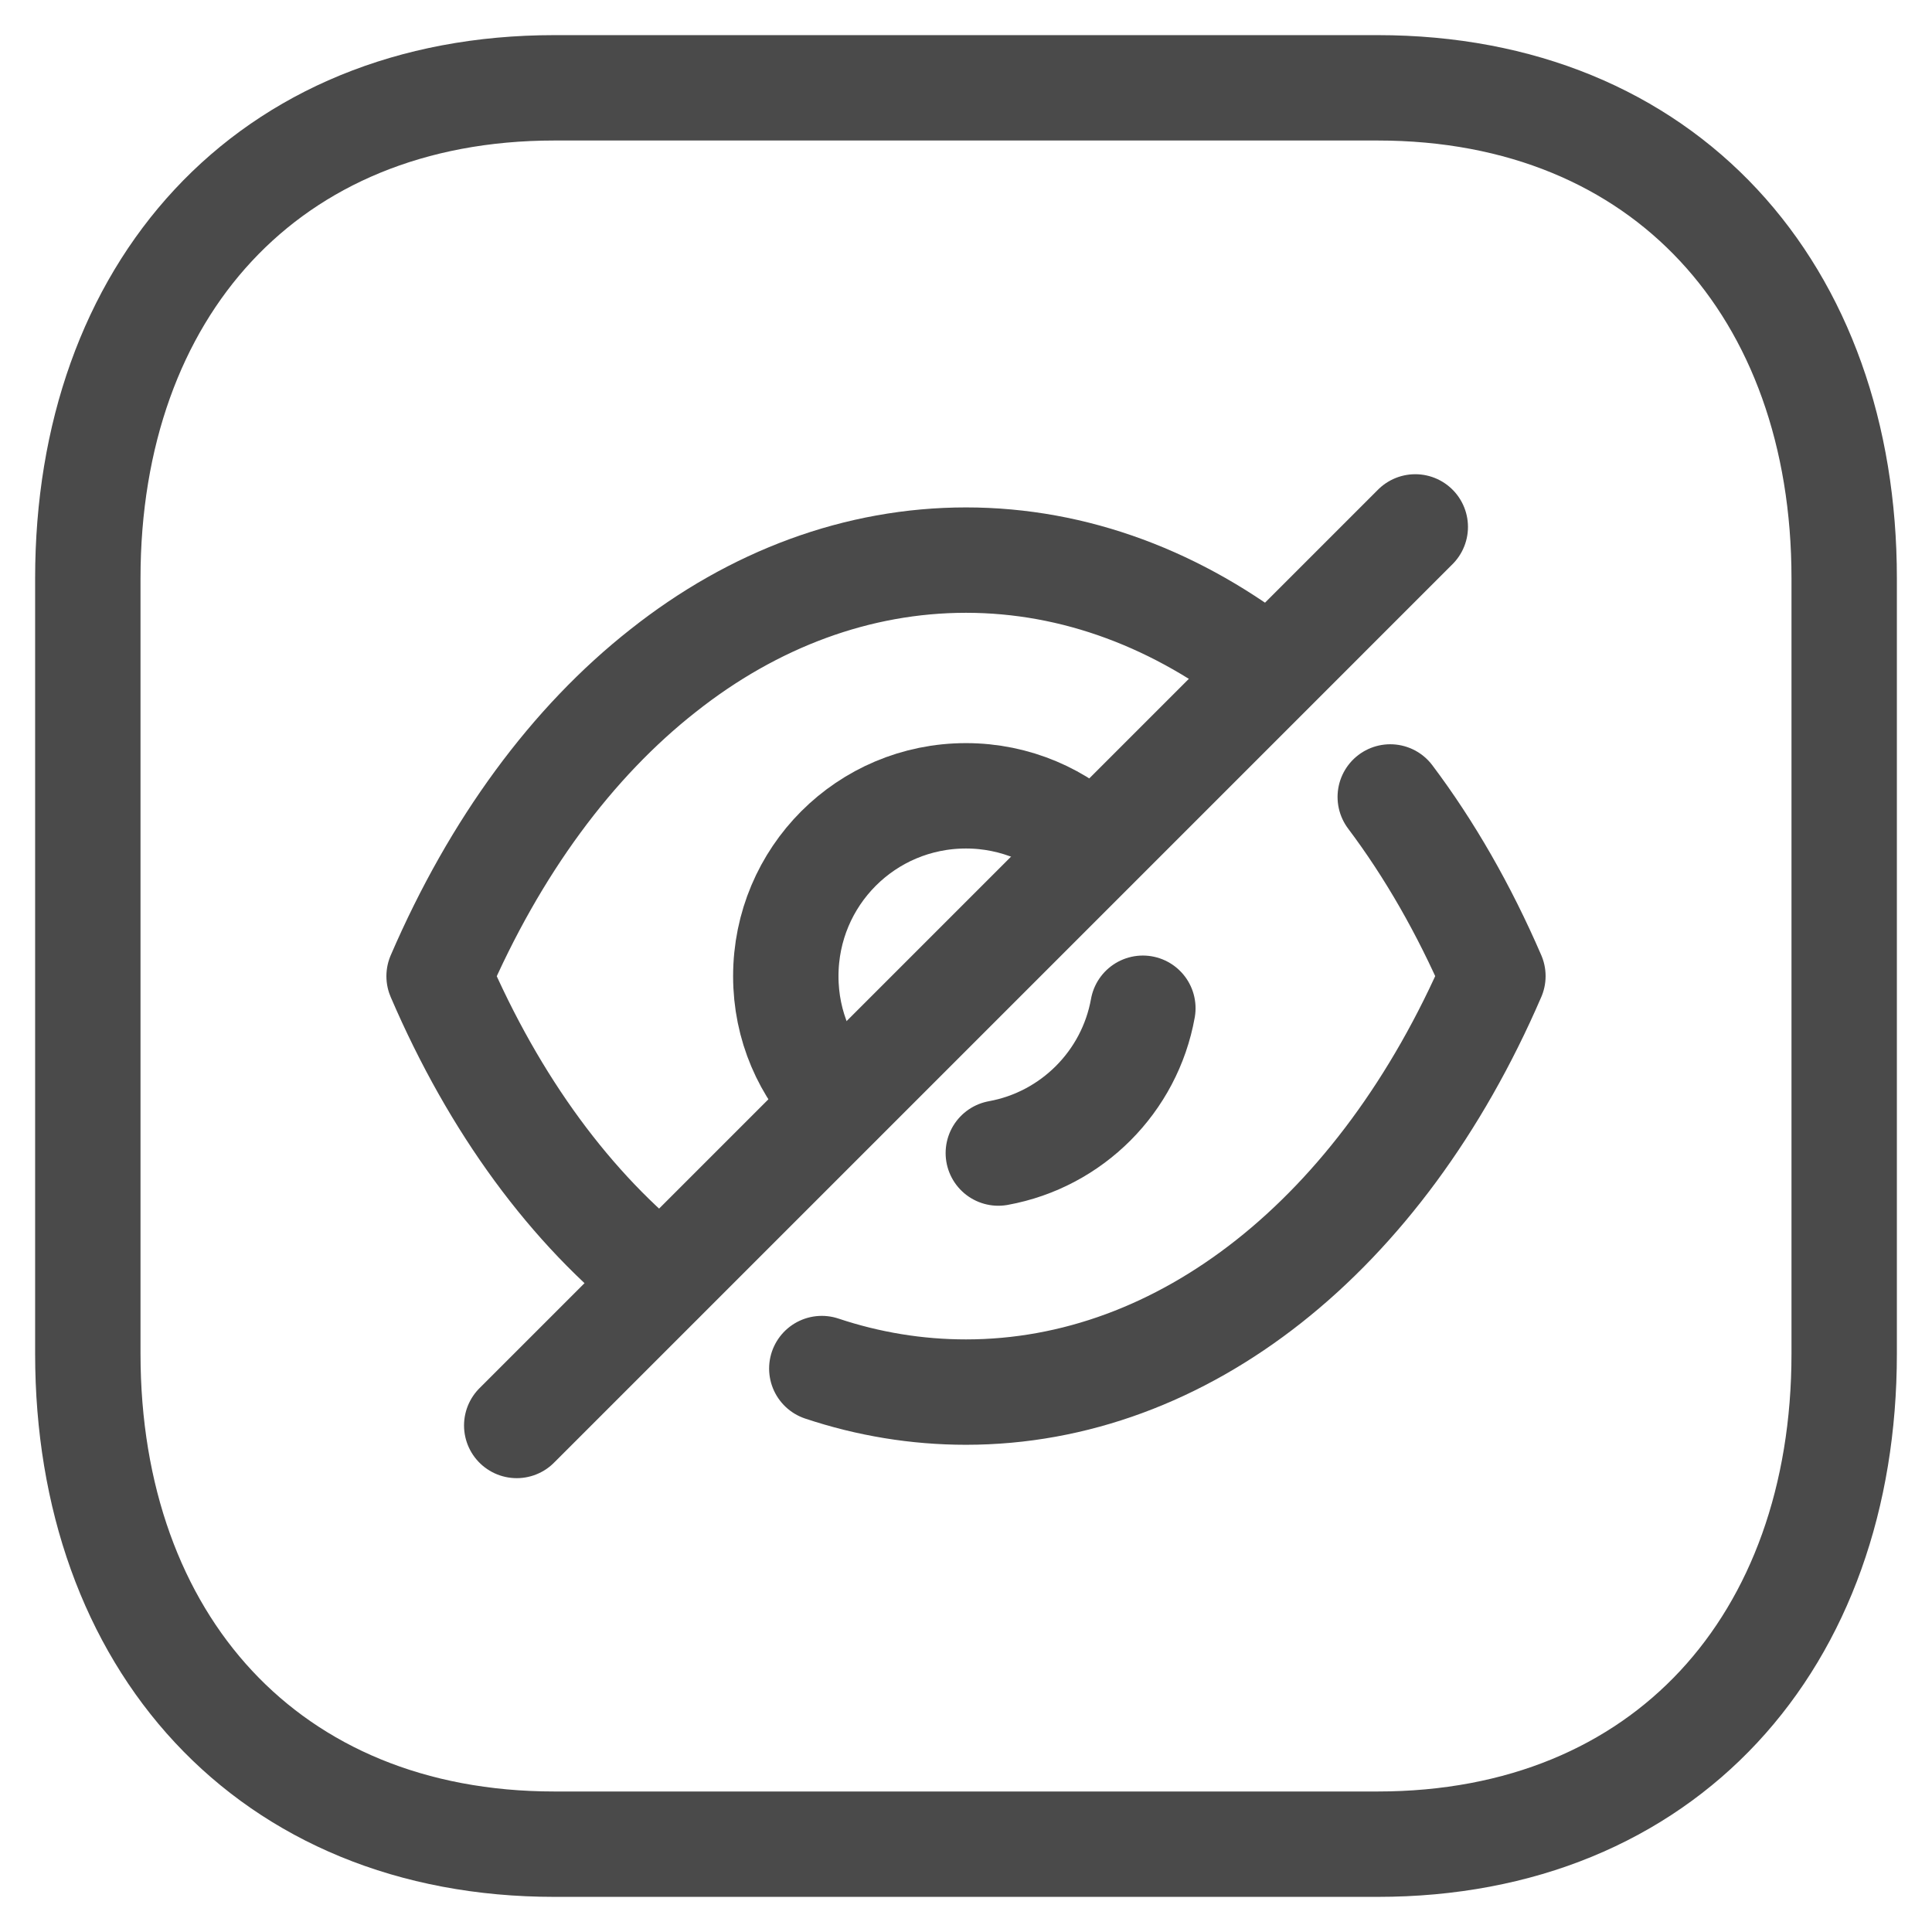 <svg width="22" height="22" viewBox="0 0 22 22" fill="none" xmlns="http://www.w3.org/2000/svg">
<path fill-rule="evenodd" clip-rule="evenodd" d="M15.686 21L6.314 21C3.048 21 1 18.688 1 15.415L1 6.585C1 3.312 3.038 1 6.314 1L15.686 1C18.962 1 21 3.312 21 6.585L21 15.415C21 18.688 18.962 21 15.686 21Z" stroke="#4A4A4A" stroke-width="1.2" stroke-linecap="round" stroke-linejoin="round"/>
<path d="M9.548 12.562C9.175 12.189 8.948 11.683 8.948 11.116C8.948 9.979 9.864 9.062 11 9.062C11.562 9.062 12.08 9.29 12.447 9.662" stroke="#4A4A4A" stroke-width="1.2" stroke-linecap="round" stroke-linejoin="round"/>
<path d="M13.014 11.481C12.864 12.318 12.205 12.978 11.368 13.13" stroke="#4A4A4A" stroke-width="1.2" stroke-linecap="round" stroke-linejoin="round"/>
<path d="M7.533 14.576C6.504 13.768 5.632 12.587 5 11.116C5.638 9.637 6.516 8.45 7.552 7.636C8.581 6.821 9.769 6.378 11 6.378C12.238 6.378 13.425 6.827 14.461 7.648" stroke="#4A4A4A" stroke-width="1.2" stroke-linecap="round" stroke-linejoin="round"/>
<path d="M15.831 9.075C16.277 9.668 16.67 10.352 17 11.115C15.724 14.071 13.469 15.852 11 15.852C10.44 15.852 9.888 15.761 9.358 15.584" stroke="#4A4A4A" stroke-width="1.2" stroke-linecap="round" stroke-linejoin="round"/>
<path d="M16.116 6L5.884 16.232" stroke="#4A4A4A" stroke-width="1.2" stroke-linecap="round" stroke-linejoin="round"/>
</svg>
